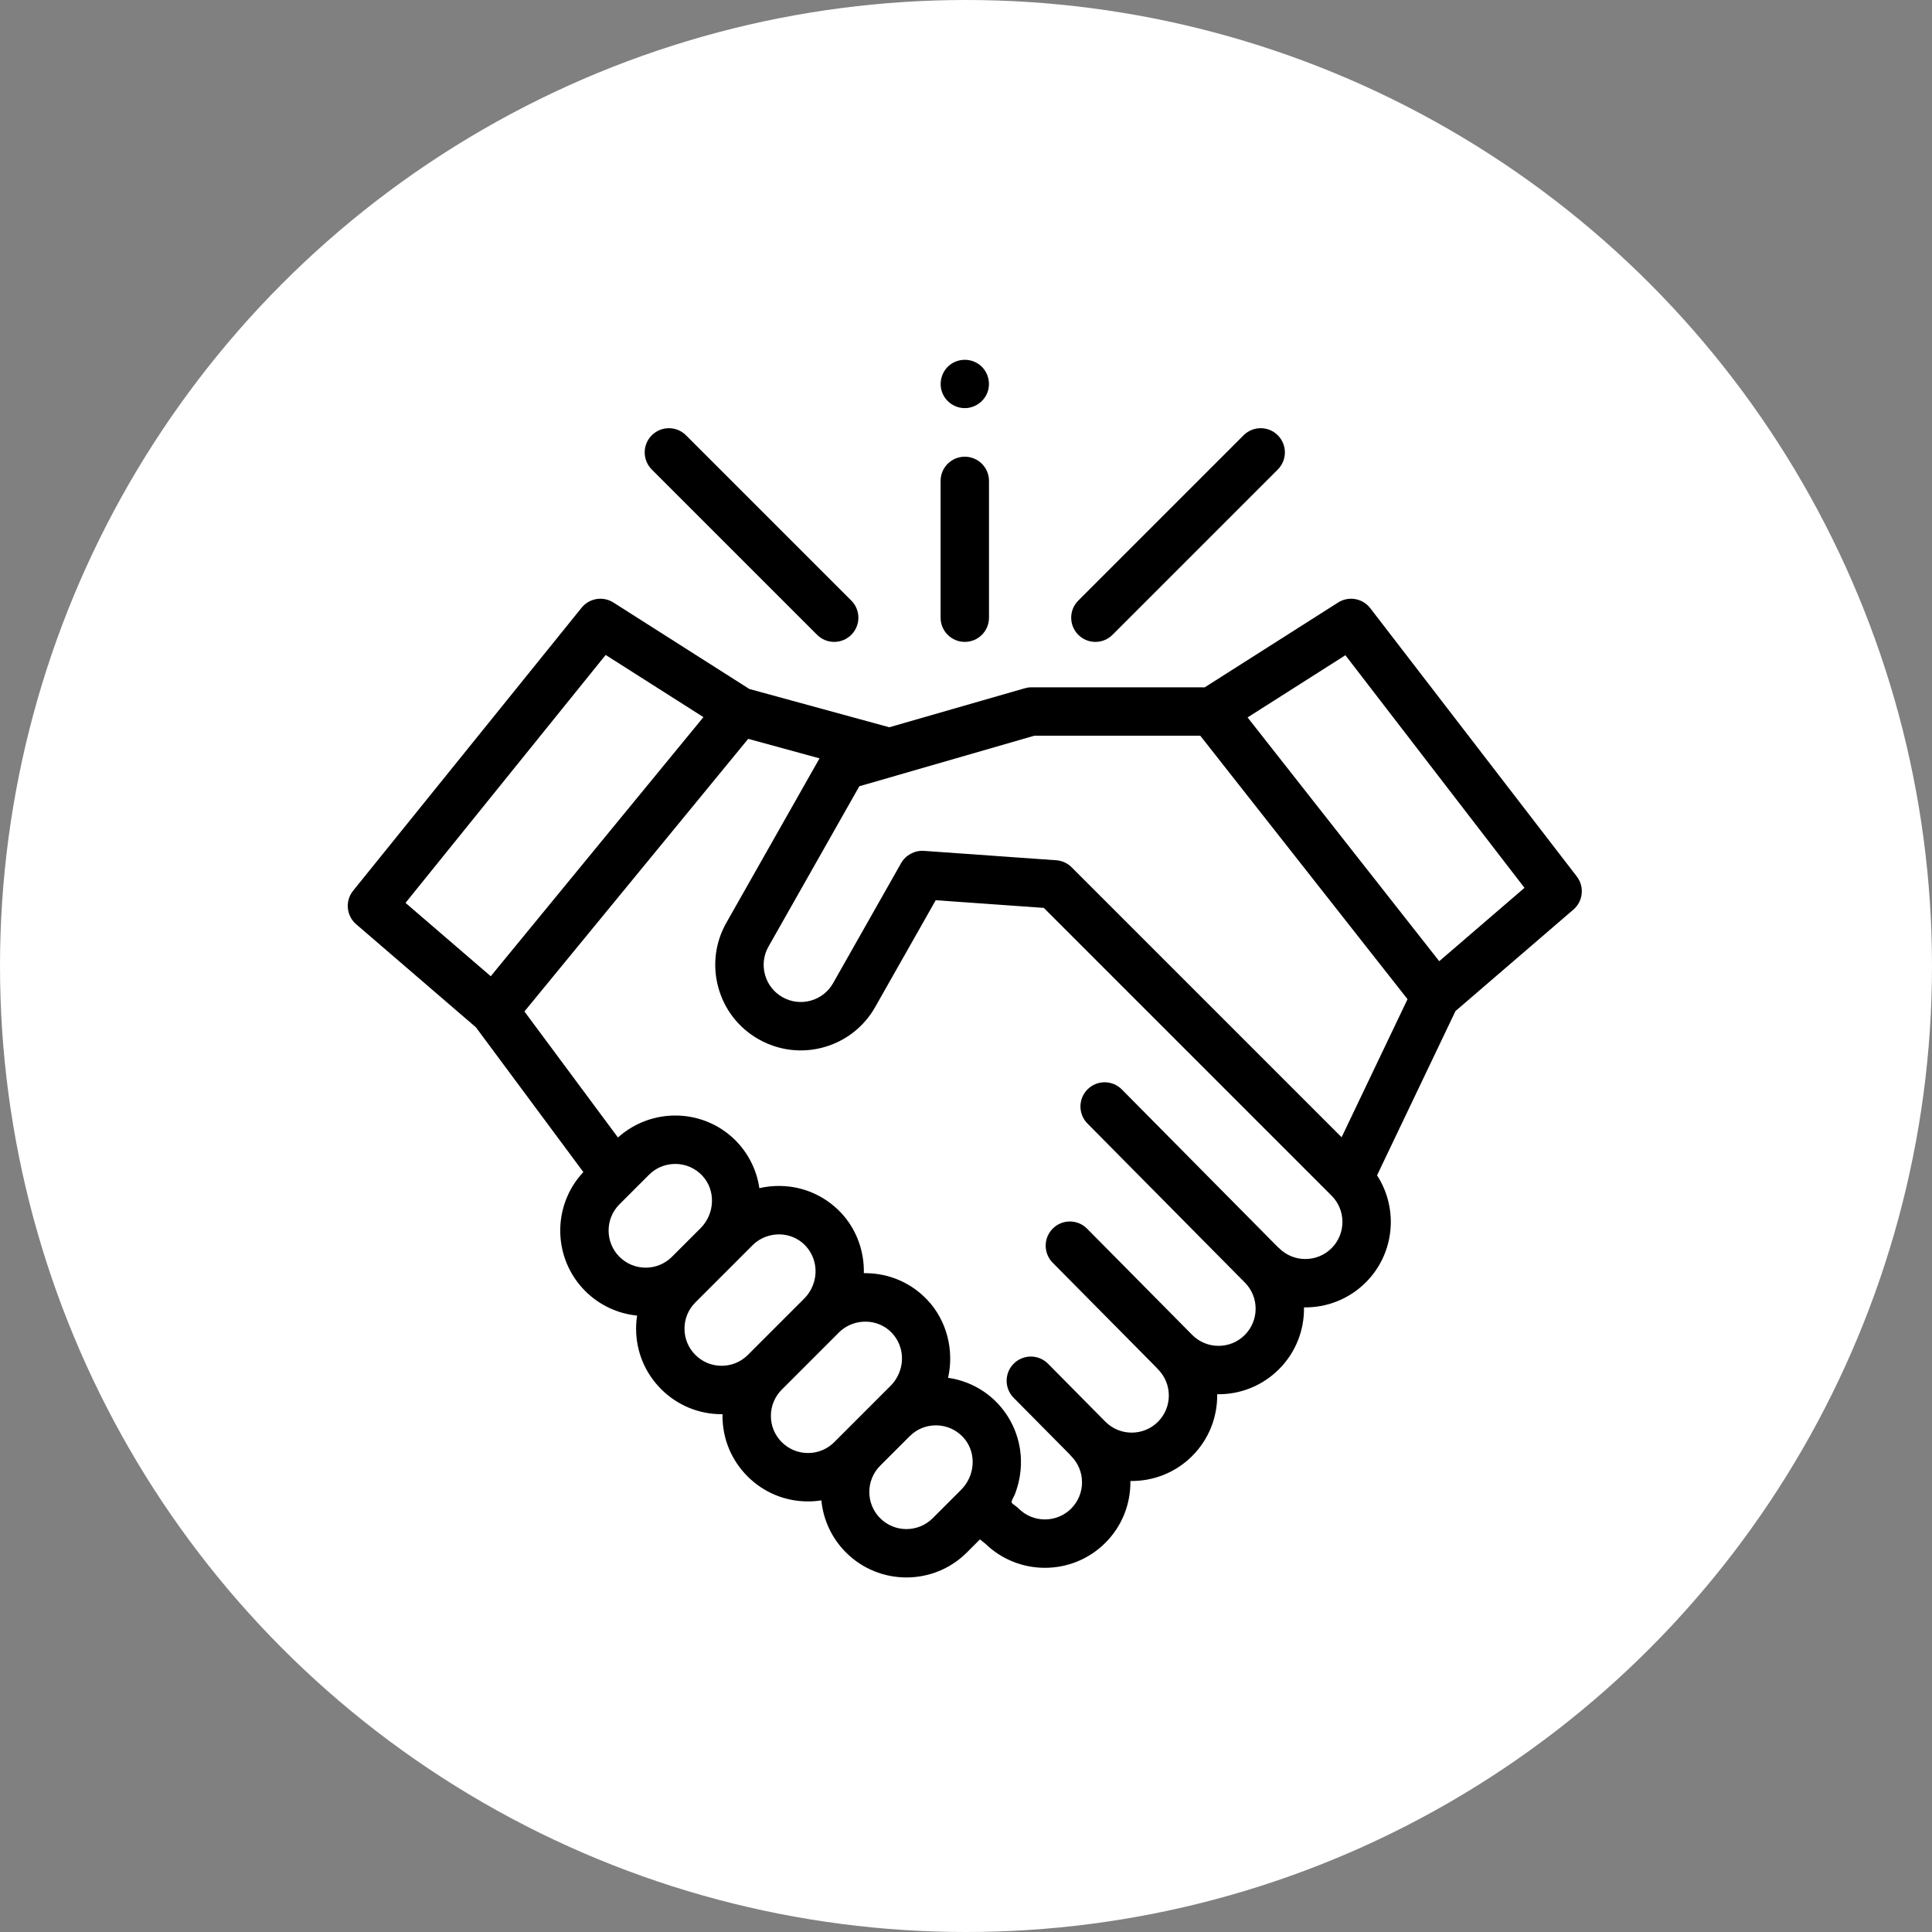 <svg width="112" height="112" viewBox="0 0 800 800" fill="none" xmlns="http://www.w3.org/2000/svg">
<rect x="0" y="0" width="800" height="800" fill="#808080" stroke="none"/>
<circle cx="400" cy="400" r="400" fill="white"/>
<g clip-path="url(#clip0)">
<path d="M652.918 362.933L567.39 251.83C564.225 247.721 558.451 246.707 554.073 249.491L498.852 284.61H426.833C425.901 284.61 424.974 284.808 424.077 285.07L368.237 301.144L310.296 285.296L253.996 249.491C249.692 246.754 244.023 247.682 240.822 251.651L146.222 368.828C142.823 373.038 143.384 379.186 147.485 382.714L197.068 425.385L241.551 485.33C228.542 499.19 228.795 521.049 242.331 534.589C248.331 540.585 255.961 543.973 263.808 544.761C263.536 546.538 263.395 548.343 263.395 550.176C263.395 559.634 267.079 568.527 273.766 575.213C280.456 581.903 289.348 585.587 298.806 585.587C298.935 585.587 299.06 585.579 299.185 585.575C299.181 585.817 299.169 586.055 299.169 586.297C299.169 595.755 302.853 604.647 309.539 611.337C316.229 618.024 325.122 621.708 334.58 621.708C336.448 621.708 338.296 621.556 340.108 621.275C340.876 629.15 344.272 636.815 350.292 642.834C357.192 649.739 366.26 653.189 375.329 653.189C384.397 653.189 393.465 649.739 400.369 642.834L405.785 637.419L408.057 639.252C414.903 645.883 423.792 649.197 432.681 649.197C441.749 649.197 450.818 645.747 457.718 638.842C464.763 631.797 468.213 622.499 468.069 613.248C477.316 613.388 486.619 609.942 493.663 602.901C500.7 595.86 504.151 586.569 504.014 577.322C513.648 577.474 522.786 573.774 529.605 566.956C536.65 559.911 540.1 550.612 539.956 541.361C549.211 541.501 558.505 538.055 565.55 531.01C577.573 518.987 579.121 500.402 570.205 486.683L602.684 418.66L651.515 376.64C655.55 373.167 656.166 367.147 652.918 362.933V362.933ZM250.791 271.202L291.274 296.945L203.208 404.235L167.918 373.861L250.791 271.202ZM256.502 498.679L268.721 486.461C269.091 486.09 269.481 485.739 269.879 485.412C272.269 483.463 275.161 482.301 278.226 482.024C278.311 482.016 278.401 482.016 278.487 482.012C278.923 481.977 279.36 481.954 279.801 481.958C283.988 482.016 287.879 483.728 290.764 486.773C296.424 492.757 296.12 502.535 290.085 508.57L278.237 520.418C272.245 526.41 262.495 526.41 256.502 520.418C250.51 514.422 250.51 504.671 256.502 498.679ZM287.937 561.041C285.033 558.141 283.434 554.281 283.434 550.176C283.434 546.071 285.033 542.211 287.937 539.306L311.629 515.615C316.167 511.077 323.301 509.833 329.103 512.597C335.083 515.447 338.448 521.938 337.57 528.468C337.103 531.954 335.481 535.236 332.993 537.728L309.676 561.041C306.771 563.946 302.912 565.544 298.806 565.544C294.701 565.544 290.842 563.946 287.937 561.041ZM323.711 597.162C320.806 594.261 319.208 590.402 319.208 586.297C319.208 582.191 320.806 578.332 323.711 575.427L347.399 551.735C352.253 546.885 360.038 545.841 365.98 549.299C371.407 552.457 374.249 558.655 373.317 564.831C372.806 568.226 371.192 571.419 368.763 573.848L345.45 597.162C342.545 600.066 338.685 601.665 334.58 601.665C330.475 601.665 326.615 600.066 323.711 597.162ZM364.459 628.663C358.467 622.671 358.467 612.92 364.459 606.928L376.677 594.71C377.048 594.339 377.434 593.992 377.831 593.665C377.843 593.657 377.851 593.649 377.859 593.642C379.847 592.028 382.182 590.948 384.674 590.476C384.732 590.468 384.791 590.46 384.849 590.452C385.278 590.375 385.714 590.312 386.151 590.273C386.327 590.258 386.502 590.258 386.681 590.246C387.04 590.226 387.395 590.203 387.757 590.207C391.941 590.265 395.835 591.973 398.72 595.022C399.075 595.396 399.406 595.786 399.711 596.187C404.319 602.211 403.699 611.158 397.98 616.881L386.194 628.667C380.202 634.659 370.451 634.655 364.459 628.663V628.663ZM551.379 516.839C545.386 522.835 535.636 522.831 529.644 516.839C529.425 516.62 529.195 516.418 528.962 516.227L464.533 451.12C460.638 447.186 454.295 447.155 450.361 451.049C446.428 454.94 446.397 461.283 450.287 465.217L515.414 531.022C515.422 531.03 515.429 531.038 515.437 531.045C521.429 537.037 521.429 546.792 515.437 552.784C512.533 555.688 508.673 557.287 504.568 557.287C500.459 557.287 496.599 555.688 493.699 552.784L450.131 508.765C446.241 504.831 439.898 504.8 435.964 508.691C432.03 512.585 431.999 518.928 435.89 522.862L478.79 566.207C479.008 566.48 479.242 566.741 479.492 566.991C485.484 572.983 485.484 582.737 479.492 588.729C473.496 594.721 463.741 594.718 457.749 588.725L433.972 564.698C430.077 560.764 423.734 560.729 419.8 564.624C415.866 568.515 415.835 574.858 419.726 578.792L442.841 602.144C443.059 602.417 443.293 602.682 443.547 602.932C449.539 608.924 449.539 618.679 443.547 624.671C437.554 630.667 427.804 630.663 421.812 624.671C421.122 623.981 420.311 623.45 419.539 622.858C418.884 622.359 418.712 622.012 419.04 621.217C419.371 620.409 419.866 619.68 420.198 618.87C420.564 617.965 420.861 617.033 421.149 616.098C422.685 611.146 423.137 605.821 422.447 600.682C421.122 590.823 415.699 581.926 407.48 576.297C403.04 573.26 397.902 571.267 392.576 570.519C395.157 559.135 392.058 546.792 383.995 538.273C377.36 531.264 368.397 527.33 358.756 527.197C358.405 527.193 358.054 527.193 357.699 527.197C357.913 517.997 354.568 508.854 348.225 502.153C341.586 495.143 332.623 491.209 322.986 491.077C320.12 491.038 317.227 491.342 314.436 491.985C313.243 483.685 309.06 476.005 302.725 470.511C296.428 465.061 288.51 462.036 280.077 461.919C271.2 461.79 262.479 465.065 255.887 471.018L217.154 418.827L309.816 305.939L339.348 314.017L300.779 382.075C296.116 390.305 294.939 399.857 297.461 408.972C299.984 418.091 305.902 425.677 314.132 430.34C314.647 430.632 315.165 430.909 315.691 431.174C315.73 431.194 315.769 431.213 315.812 431.233C317.196 431.923 318.619 432.515 320.062 433.014C326.779 435.342 334.034 435.595 341.032 433.662C350.147 431.139 357.734 425.217 362.397 416.991L387.461 372.761L432.213 375.935L551.383 495.1C557.371 501.096 557.371 510.847 551.379 516.839V516.839ZM555.531 470.909L443.738 359.12C443.527 358.906 443.305 358.703 443.075 358.512C441.465 357.171 439.469 356.36 437.363 356.212L382.568 352.325C378.779 352.063 375.013 354.079 373.141 357.381L344.962 407.112C342.939 410.683 339.644 413.252 335.687 414.348C331.734 415.443 327.586 414.929 324.011 412.905C320.44 410.882 317.871 407.588 316.775 403.631C315.68 399.673 316.19 395.525 318.218 391.954L355.835 325.565L371.079 321.179C371.18 321.147 371.278 321.108 371.379 321.077L428.272 304.648H497.012L582.829 413.74L555.531 470.909ZM595.955 398.013L516.595 297.073L557.098 271.315L631.254 367.638L595.955 398.013Z" fill="black"/>
<path d="M453.578 265.795C456.143 265.795 458.708 264.816 460.665 262.859L529.11 194.415C533.024 190.501 533.024 184.158 529.11 180.244C525.195 176.329 518.852 176.329 514.938 180.244L446.494 248.688C442.58 252.602 442.58 258.945 446.494 262.859C448.451 264.816 451.016 265.795 453.578 265.795Z" fill="black"/>
<path d="M338.335 262.859C340.292 264.816 342.857 265.795 345.422 265.795C347.984 265.795 350.549 264.816 352.506 262.859C356.42 258.945 356.42 252.602 352.506 248.688L284.062 180.244C280.148 176.329 273.805 176.329 269.89 180.244C265.976 184.158 265.976 190.501 269.89 194.415L338.335 262.859Z" fill="black"/>
<path d="M399.5 265.795C405.032 265.795 409.52 261.307 409.52 255.775V199.132C409.52 193.6 405.032 189.113 399.5 189.113C393.968 189.113 389.481 193.6 389.481 199.132V255.775C389.481 261.307 393.968 265.795 399.5 265.795Z" fill="black"/>
<path d="M390.252 162.817C391.843 166.672 395.808 169.203 399.991 168.984C404.124 168.77 407.753 165.978 409.032 162.045C410.315 158.08 408.919 153.561 405.597 151.035C402.21 148.454 397.484 148.31 393.941 150.653C389.987 153.265 388.455 158.466 390.252 162.817Z" fill="black"/>
</g>
<defs>
<clipPath id="clip0">
<rect width="511" height="511" fill="white" transform="translate(144 145)"/>
</clipPath>
</defs>
</svg>
